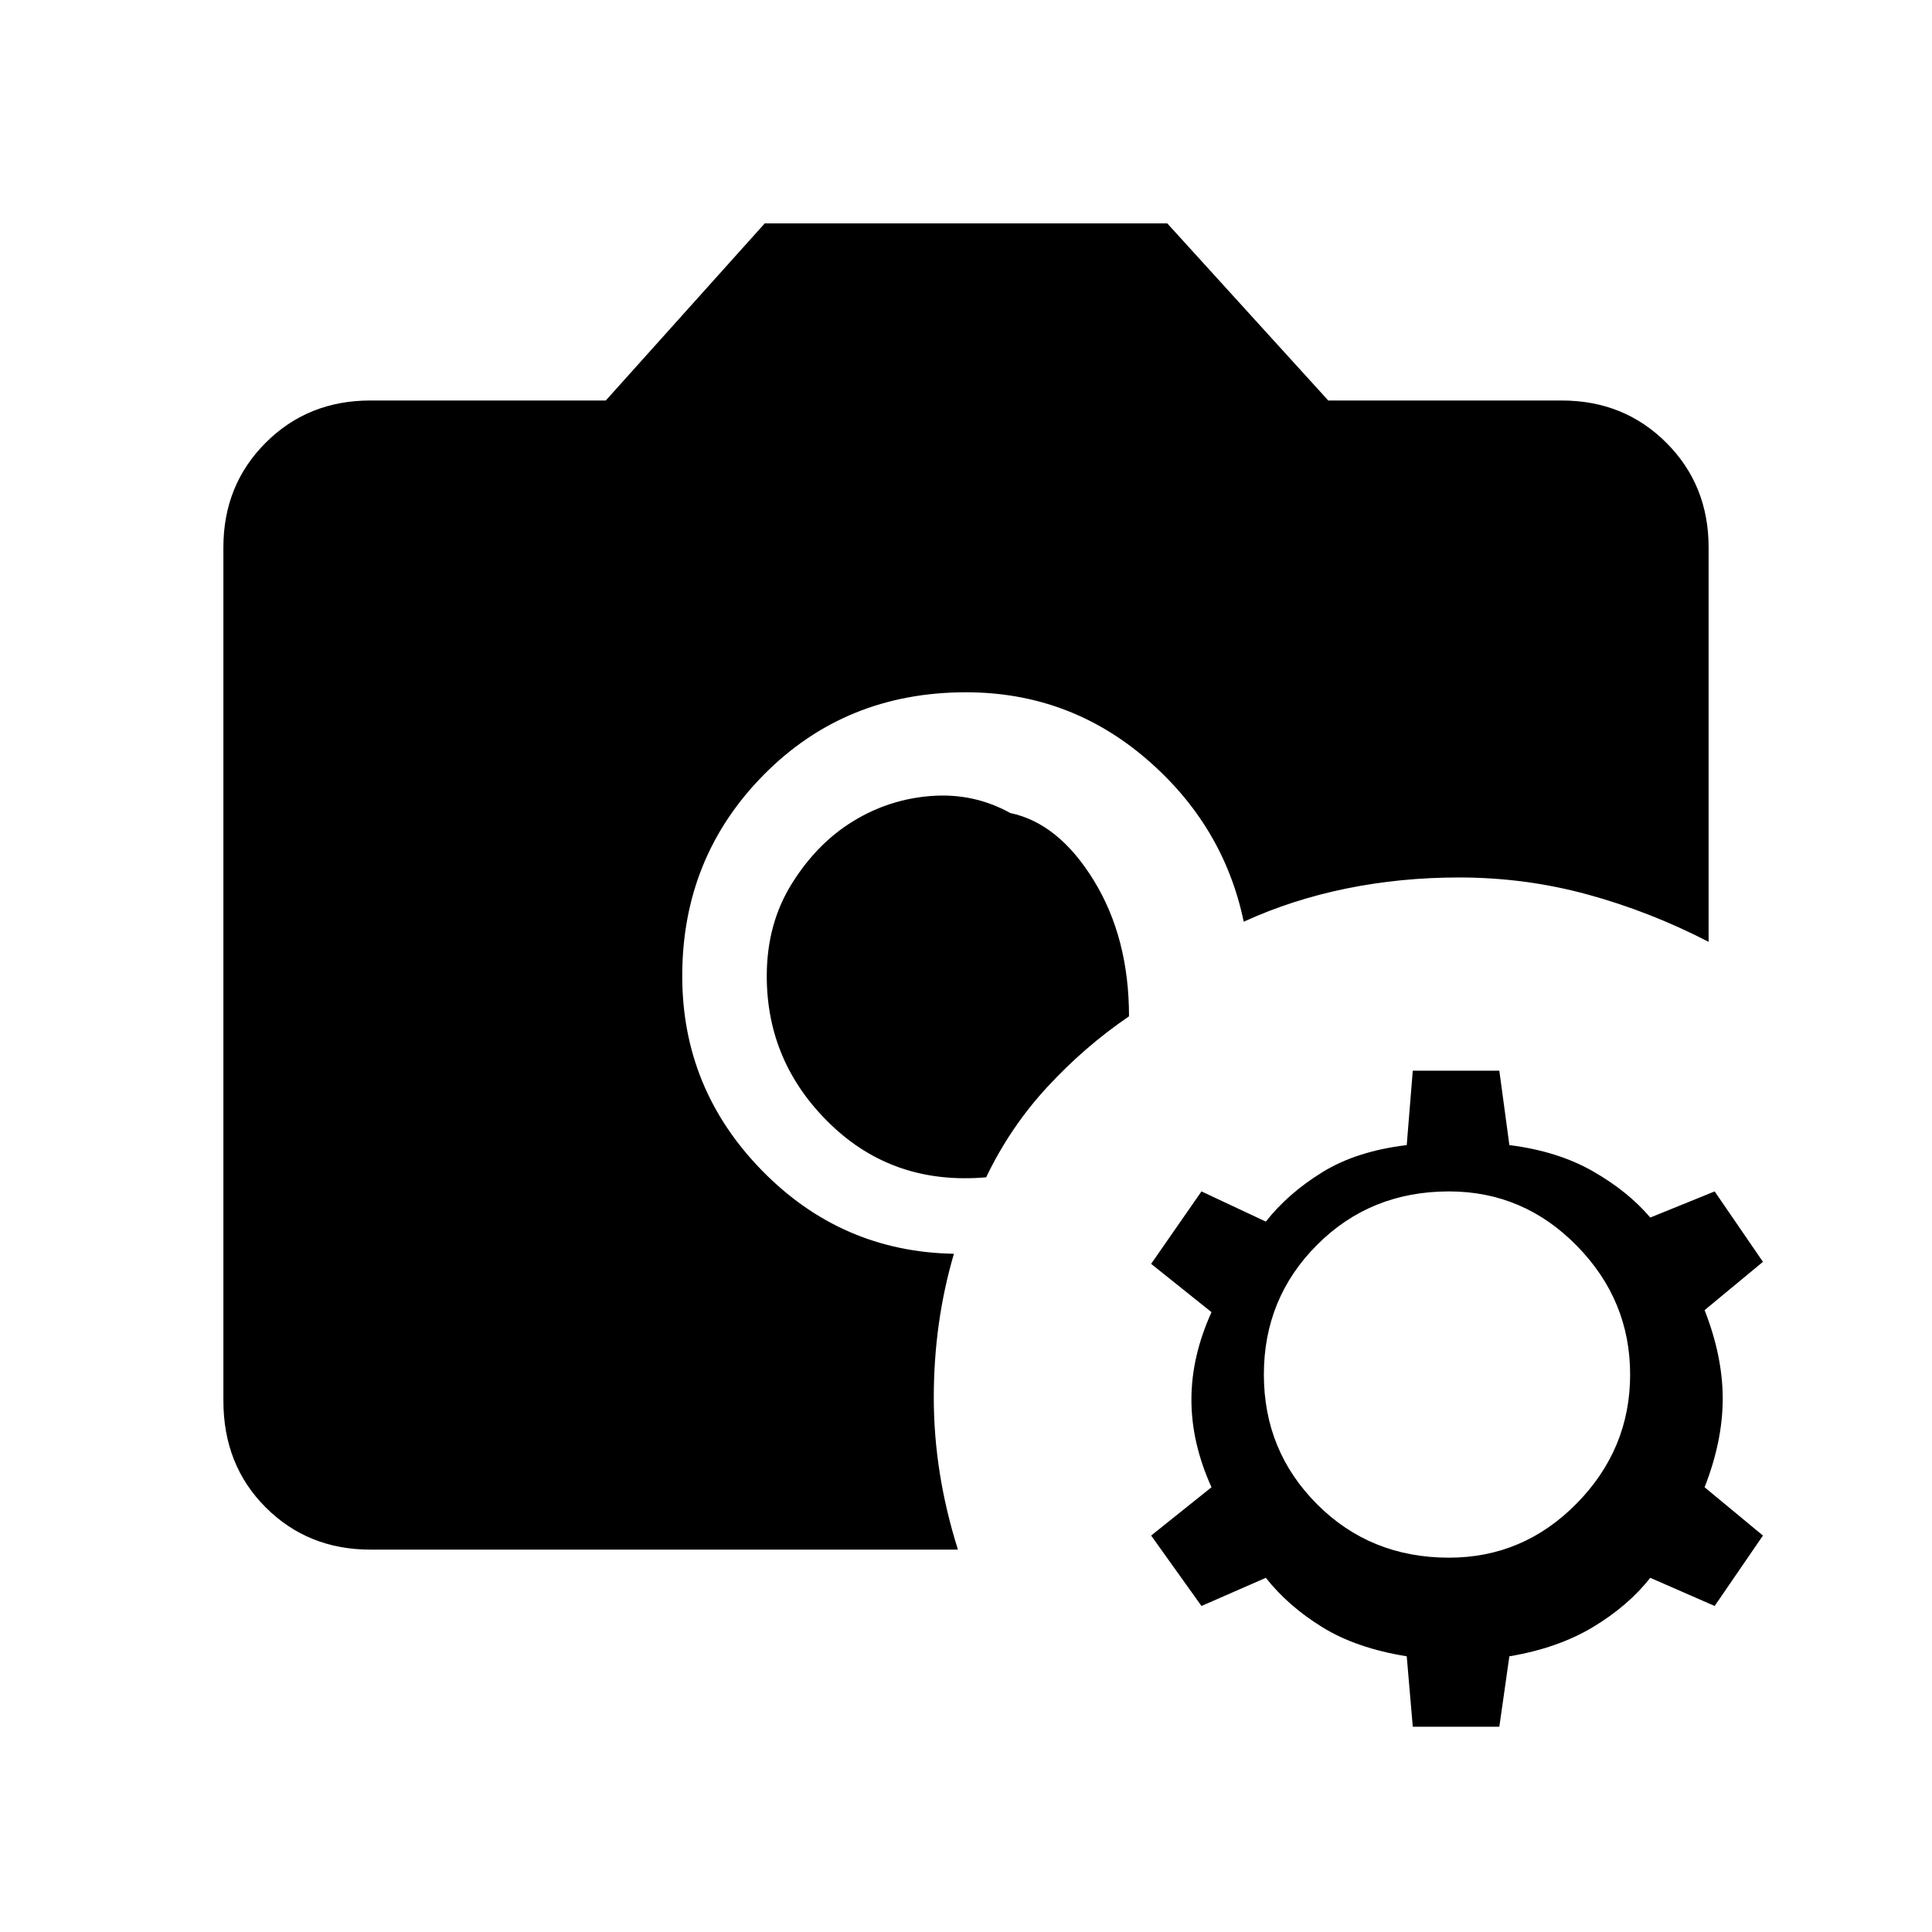 <svg xmlns="http://www.w3.org/2000/svg" height="40" width="40"><path d="M7.667 32.083q-1.292 0-2.167-.875-.875-.875-.875-2.208V11.333q0-1.291.875-2.166t2.167-.875h4.875l3.291-3.667h8.334L27.5 8.292h4.833q1.292 0 2.167.875.875.875.875 2.166V19.5q-1.208-.625-2.5-.979t-2.667-.354q-1.208 0-2.333.229-1.125.229-2.125.687-.417-2-2.021-3.375-1.604-1.375-3.729-1.375-2.5 0-4.188 1.709-1.687 1.708-1.687 4.166 0 2.334 1.646 4.021 1.646 1.688 3.979 1.729-.417 1.417-.417 2.98 0 1.562.5 3.145Zm12.75-7.708q-1.917.167-3.229-1.104-1.313-1.271-1.313-3.063 0-1.083.521-1.916.521-.834 1.271-1.292.75-.458 1.625-.521.875-.062 1.625.354 1 .209 1.729 1.396.729 1.188.729 2.813-.917.625-1.687 1.458-.771.833-1.271 1.875ZM29.25 35.75l-.125-1.458q-1.042-.167-1.75-.604-.708-.438-1.167-1.021l-1.333.583-1.042-1.458 1.25-1q-.416-.917-.416-1.813 0-.896.416-1.812l-1.25-1 1.042-1.5 1.333.625q.459-.584 1.167-1.021.708-.438 1.75-.563l.125-1.541h1.792l.208 1.541q1 .125 1.729.542.729.417 1.188.958l1.333-.541 1 1.458-1.208 1q.375.958.375 1.833t-.375 1.834l1.208 1-1 1.458-1.333-.583q-.459.583-1.188 1.021-.729.437-1.729.604l-.208 1.458Zm.75-3.5q1.542 0 2.646-1.125Q33.75 30 33.75 28.458q0-1.541-1.104-2.666T30 24.667q-1.625 0-2.729 1.104t-1.104 2.687q0 1.584 1.104 2.688T30 32.25Z"/></svg>
